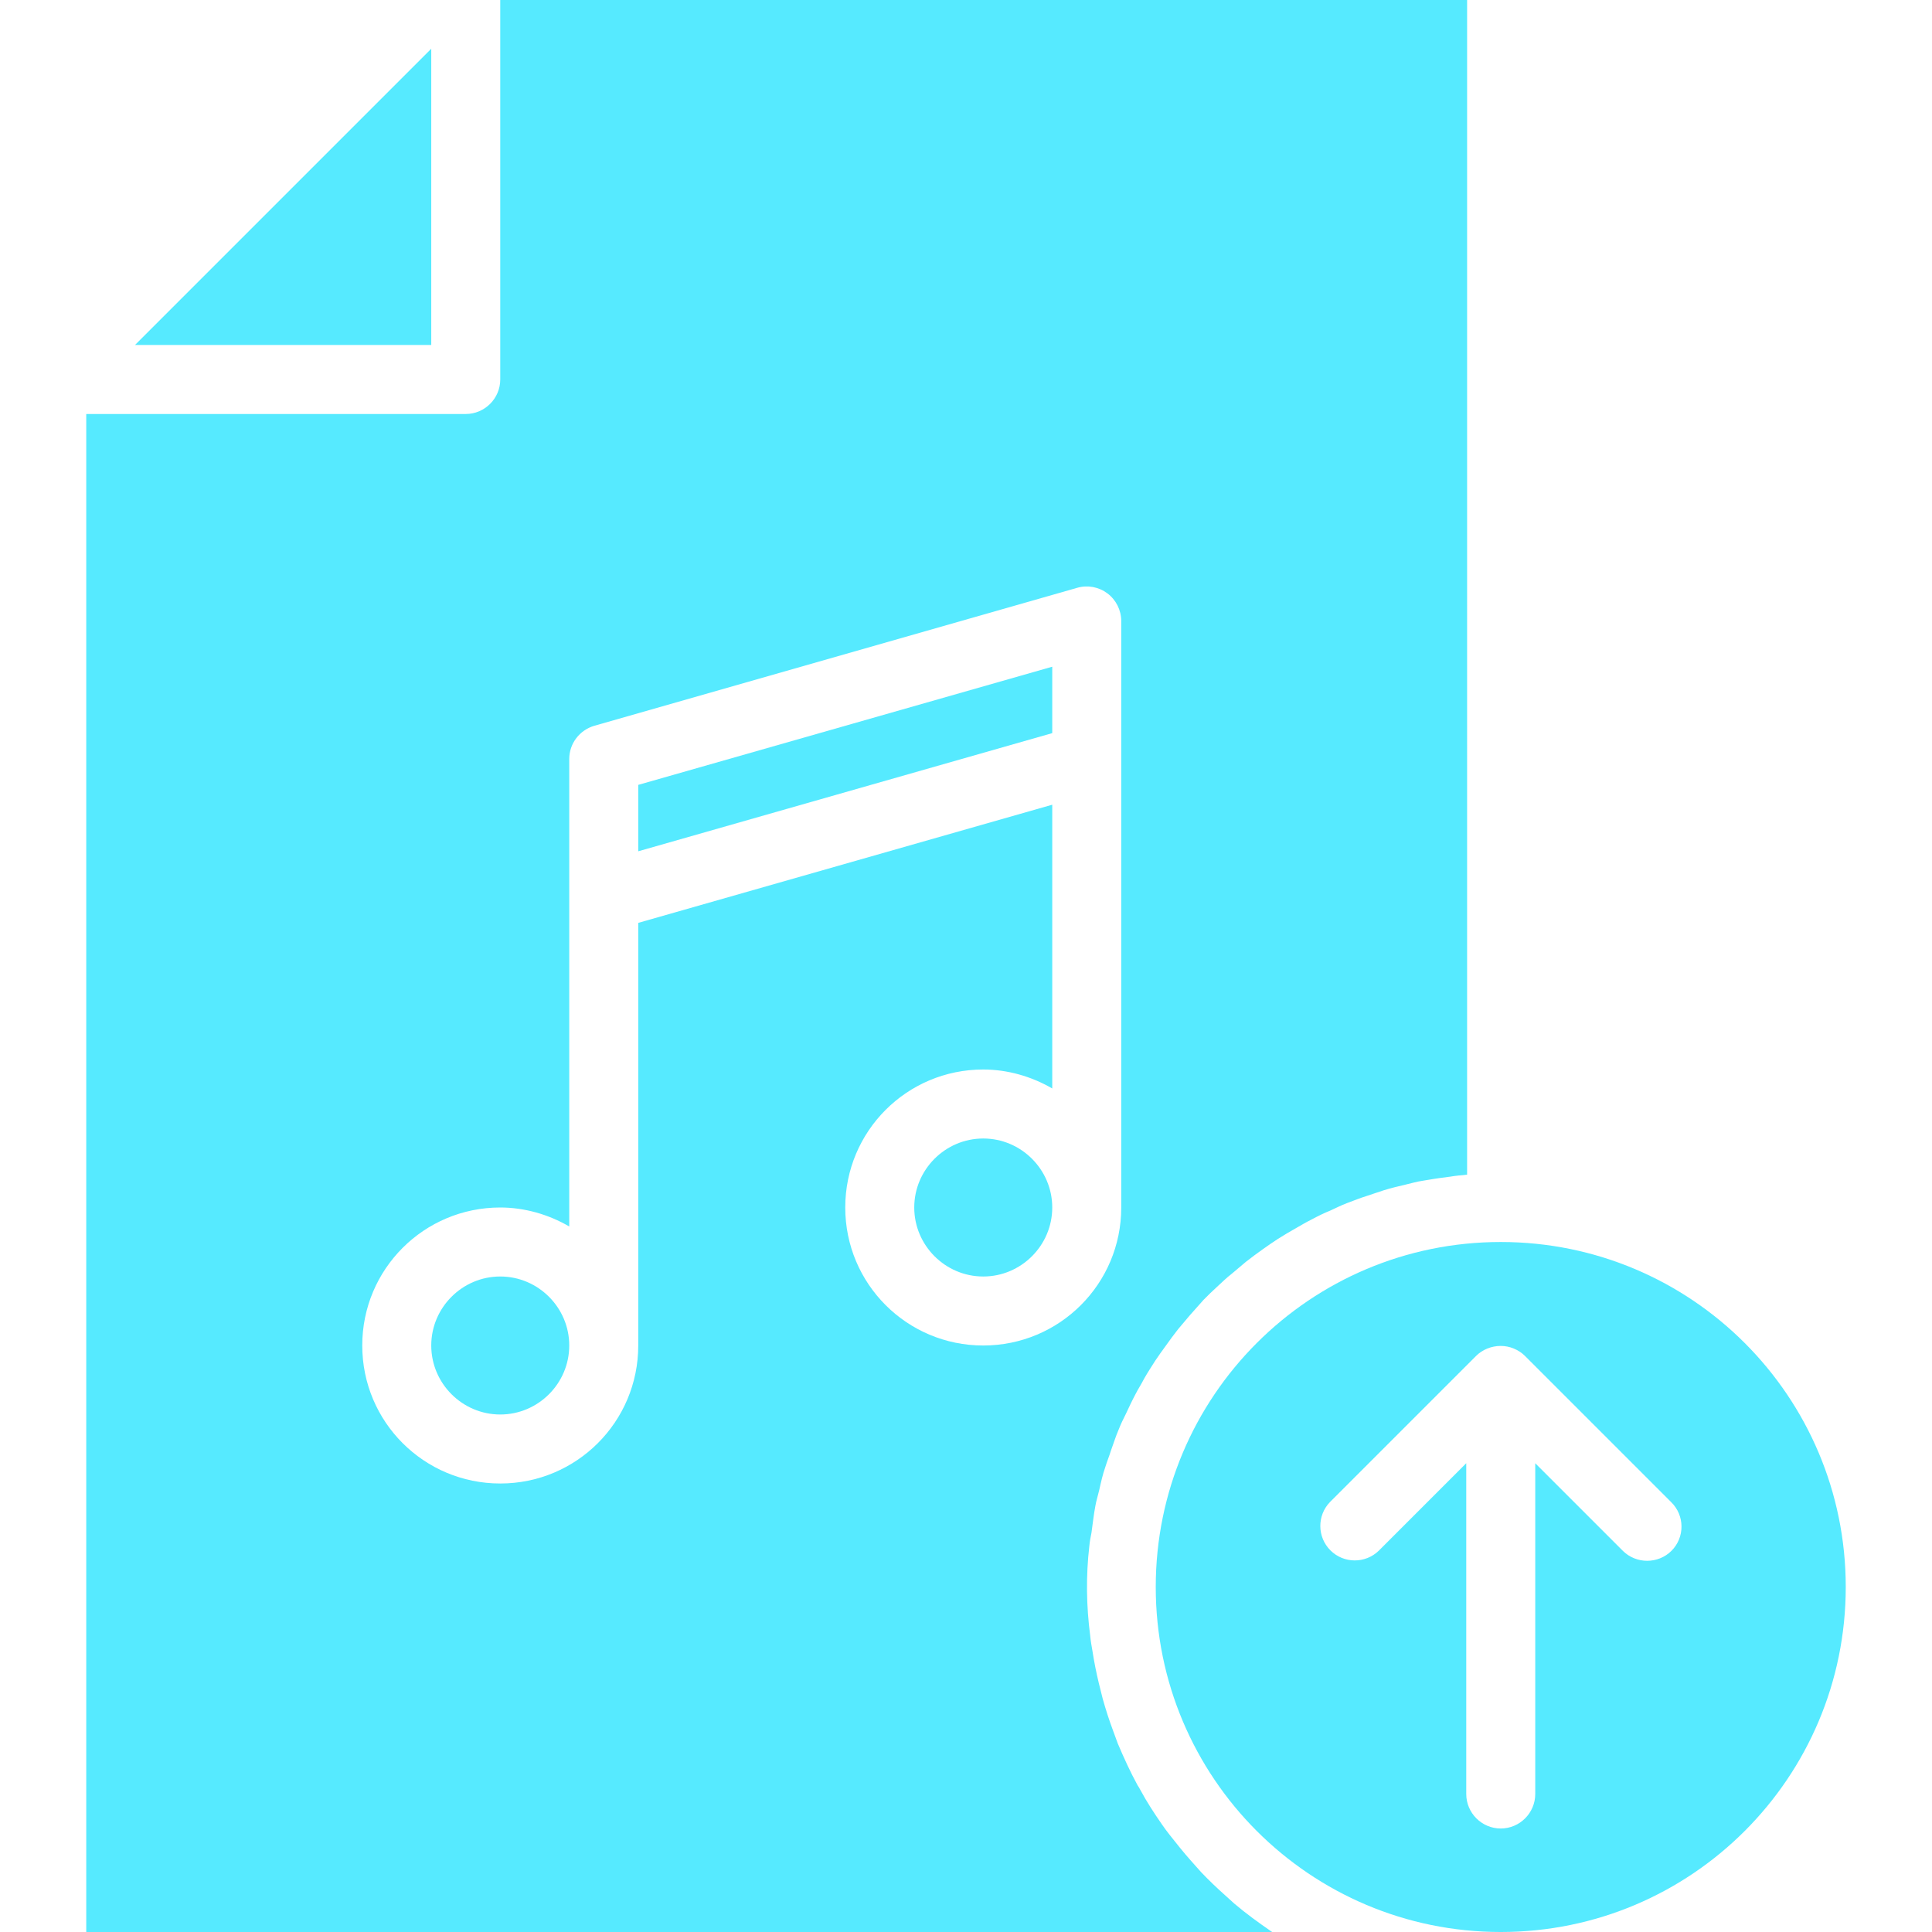 <svg xmlns="http://www.w3.org/2000/svg" xmlns:xlink="http://www.w3.org/1999/xlink" id="Calque_1" x="0" y="0" version="1.1" viewBox="0 0 448 448" xml:space="preserve" style="enable-background:new 0 0 448 448"><style type="text/css">.st0{fill:#56eaff}</style><path d="M348,288c-44.2,0-80,35.8-80,80s35.8,80,80,80s80-35.8,80-80C428,323.8,392.2,288,348,288z M387.6,359.6	c-3.1,3.1-8.2,3.1-11.3,0L356,339.3V416c0,4.4-3.6,8-8,8s-8-3.6-8-8v-76.7l-20.3,20.3c-3.1,3-8.1,3-11.2-0.1s-3.1-8.1-0.1-11.2	l33.9-33.9c0.7-0.7,1.6-1.3,2.6-1.7c2-0.8,4.2-0.8,6.1,0c1,0.4,1.9,1,2.6,1.7l33.9,33.9C390.7,351.4,390.7,356.5,387.6,359.6z" class="st0"/><path d="M244,154.6L148,182v15.4l96-27.4V154.6z" class="st0"/><path d="M244,280c0,8.8-7.2,16-16,16s-16-7.2-16-16s7.2-16,16-16S244,271.2,244,280z" class="st0"/><path d="M132,312c0,8.8-7.2,16-16,16s-16-7.2-16-16s7.2-16,16-16S132,303.2,132,312z" class="st0"/><path d="M31.3,80H100V11.3L31.3,80z" class="st0"/><path d="M20,448h275c-0.1-0.1-0.2-0.1-0.3-0.2c-2.9-2-5.8-4.1-8.5-6.4c-0.7-0.6-1.4-1.3-2.1-1.9	c-1.9-1.7-3.8-3.5-5.6-5.4c-0.8-0.9-1.6-1.8-2.4-2.7c-1.6-1.8-3.2-3.8-4.7-5.7c-0.7-0.9-1.4-1.8-2-2.7c-1.8-2.6-3.5-5.2-5-8	c-0.2-0.4-0.4-0.7-0.6-1c-1.7-3.1-3.2-6.4-4.6-9.7c-0.4-1-0.7-2-1.1-3c-0.9-2.4-1.7-4.9-2.4-7.4c-0.3-1.2-0.6-2.4-0.9-3.6	c-0.6-2.5-1.1-5-1.5-7.6c-0.2-1.1-0.4-2.3-0.5-3.4c-0.9-6.9-1-13.9-0.2-20.8c0.1-1.1,0.3-2.1,0.5-3.1c0.3-2.1,0.5-4.1,0.9-6.2	c0.2-1.2,0.6-2.4,0.9-3.7c0.4-1.8,0.8-3.6,1.4-5.3c0.4-1.3,0.9-2.5,1.3-3.8c0.6-1.6,1.1-3.3,1.8-4.9c0.5-1.3,1.1-2.5,1.7-3.7	c0.7-1.5,1.4-3,2.2-4.5c0.6-1.2,1.4-2.4,2-3.6c0.8-1.4,1.7-2.8,2.6-4.2c0.8-1.2,1.6-2.3,2.4-3.4c0.9-1.3,1.9-2.6,2.9-3.9	c0.9-1.1,1.8-2.1,2.7-3.2c1.1-1.2,2.1-2.4,3.2-3.6c1-1,2-2,3-2.9c1.2-1.1,2.3-2.2,3.6-3.2c1.1-0.9,2.1-1.8,3.2-2.7	c1.3-1,2.6-2,3.9-2.9c1.1-0.8,2.3-1.6,3.5-2.4c1.4-0.9,2.8-1.7,4.2-2.5c1.2-0.7,2.4-1.4,3.6-2c1.5-0.8,2.9-1.5,4.4-2.1	c1.3-0.6,2.5-1.2,3.8-1.7c1.6-0.6,3.1-1.2,4.7-1.7c1.3-0.4,2.6-0.9,3.9-1.3c1.6-0.5,3.3-0.9,5-1.3c1.3-0.3,2.6-0.7,4-0.9	c1.8-0.3,3.5-0.6,5.3-0.8c1.3-0.2,2.6-0.4,4-0.5c0.3,0,0.6-0.1,1-0.1V0H116v88c0,4.4-3.6,8-8,8H20V448z M116,280	c5.6,0,11.2,1.6,16,4.4V176c0-3.6,2.4-6.7,5.8-7.7l112-32c2.4-0.7,5-0.2,7,1.3s3.2,3.9,3.2,6.4v136c0,17.7-14.3,32-32,32	s-32-14.3-32-32s14.3-32,32-32c5.6,0,11.2,1.6,16,4.4v-65.8L148,214v98c0,17.7-14.3,32-32,32s-32-14.3-32-32S98.3,280,116,280z" class="st0"/></svg>